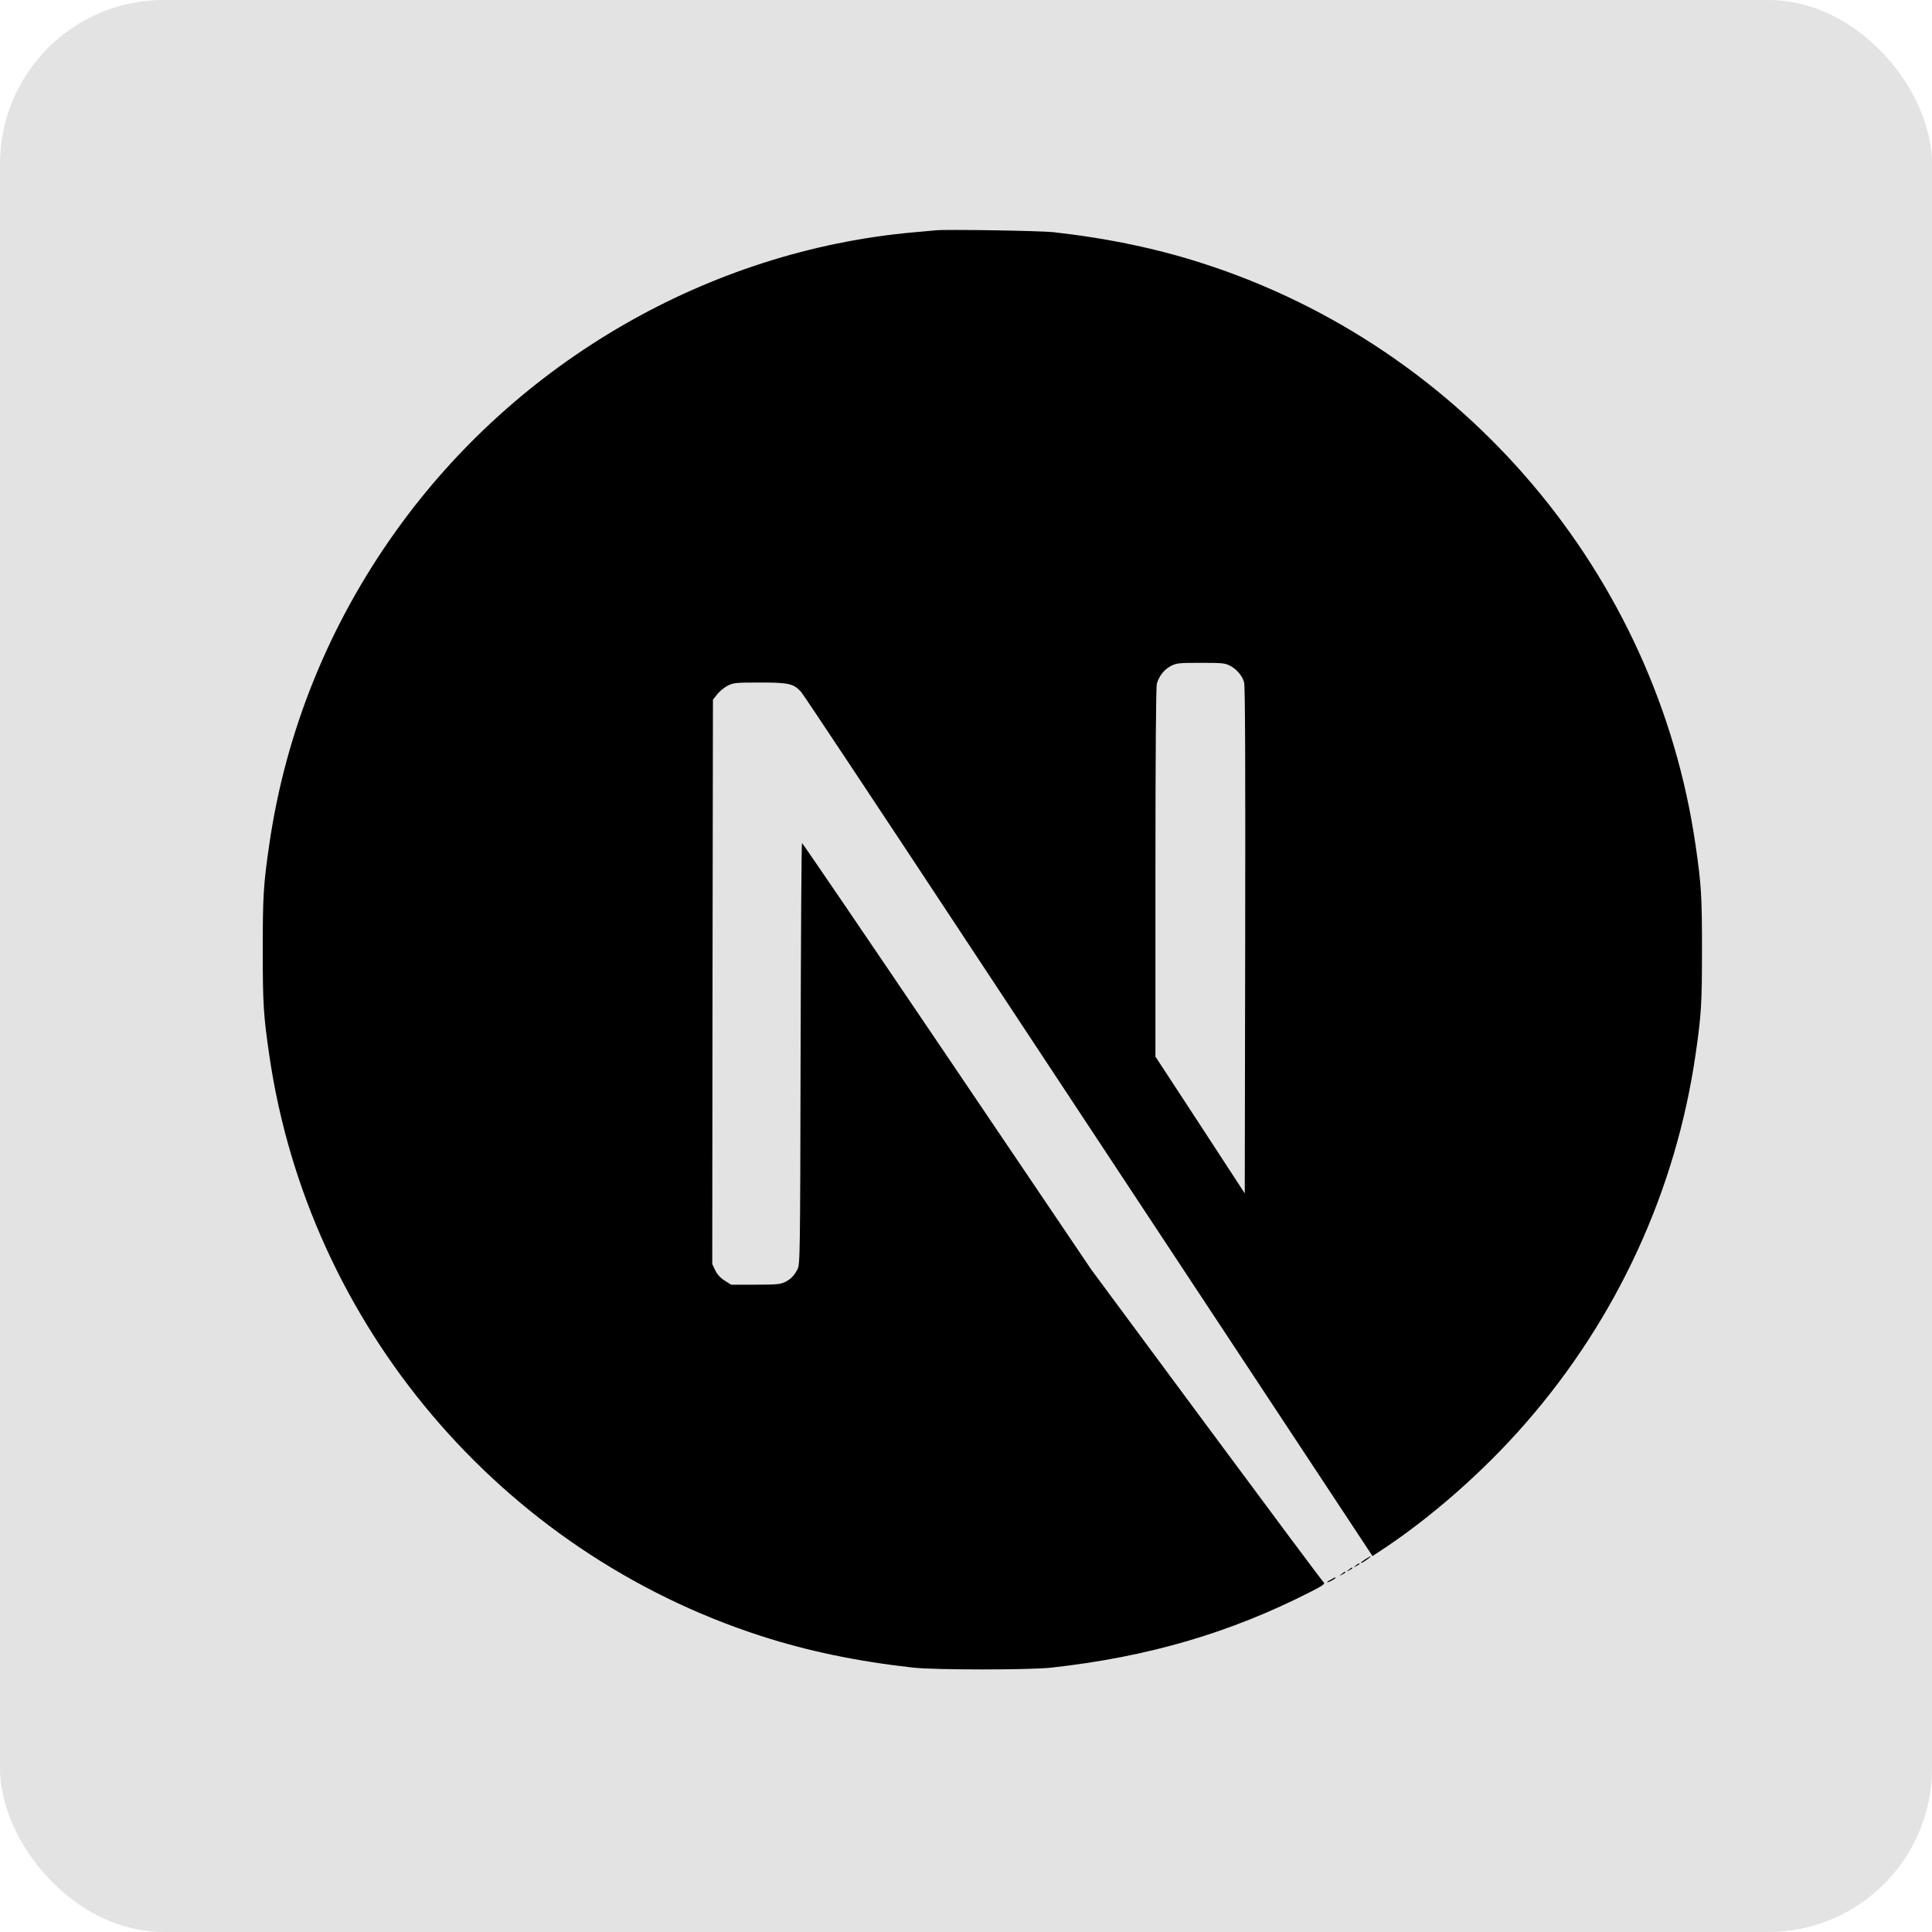 <svg width="59" height="59" viewBox="0 0 59 59" fill="none" xmlns="http://www.w3.org/2000/svg">
<rect width="59" height="59" rx="5" fill="#E3E3E3"/>
<g clip-path="url(#clip0_1253_81)">
<path d="M28.561 7.034C28.466 7.043 28.166 7.073 27.895 7.095C21.652 7.657 15.805 11.026 12.101 16.203C10.039 19.082 8.72 22.347 8.221 25.806C8.045 27.013 8.024 27.369 8.024 29.006C8.024 30.643 8.045 31 8.221 32.207C9.416 40.461 15.289 47.395 23.255 49.965C24.681 50.424 26.185 50.738 27.895 50.927C28.561 51 31.439 51 32.105 50.927C35.057 50.6 37.557 49.87 40.024 48.611C40.402 48.418 40.475 48.366 40.423 48.323C40.389 48.297 38.778 46.136 36.844 43.524L33.33 38.777L28.926 32.259C26.503 28.676 24.509 25.745 24.492 25.745C24.475 25.741 24.458 28.637 24.449 32.173C24.436 38.364 24.432 38.613 24.355 38.759C24.243 38.97 24.157 39.056 23.976 39.15C23.839 39.219 23.719 39.232 23.07 39.232H22.327L22.129 39.107C22 39.026 21.905 38.918 21.841 38.794L21.751 38.6L21.759 29.986L21.772 21.367L21.905 21.2C21.974 21.11 22.12 20.994 22.224 20.938C22.4 20.852 22.468 20.843 23.212 20.843C24.088 20.843 24.234 20.878 24.462 21.127C24.526 21.195 26.911 24.787 29.764 29.114C32.617 33.44 36.518 39.348 38.434 42.248L41.914 47.52L42.09 47.404C43.65 46.39 45.3 44.946 46.606 43.443C49.386 40.25 51.177 36.358 51.779 32.207C51.955 31 51.976 30.643 51.976 29.006C51.976 27.369 51.955 27.013 51.779 25.806C50.584 17.552 44.711 10.618 36.745 8.048C35.34 7.593 33.845 7.279 32.17 7.09C31.757 7.047 28.917 7 28.561 7.034ZM37.557 20.328C37.764 20.431 37.931 20.628 37.992 20.835C38.026 20.946 38.034 23.335 38.026 28.719L38.013 36.444L36.651 34.355L35.285 32.267V26.652C35.285 23.021 35.302 20.981 35.328 20.882C35.396 20.641 35.547 20.452 35.753 20.34C35.929 20.25 35.994 20.242 36.668 20.242C37.304 20.242 37.416 20.25 37.557 20.328Z" fill="black"/>
<path d="M41.699 47.614C41.549 47.709 41.502 47.773 41.635 47.7C41.729 47.645 41.884 47.529 41.858 47.524C41.845 47.524 41.772 47.567 41.699 47.614ZM41.403 47.808C41.325 47.868 41.325 47.872 41.42 47.825C41.471 47.799 41.514 47.769 41.514 47.761C41.514 47.726 41.493 47.735 41.403 47.808ZM41.188 47.937C41.111 47.997 41.111 48.001 41.205 47.954C41.257 47.928 41.3 47.898 41.3 47.889C41.3 47.855 41.278 47.864 41.188 47.937ZM40.973 48.066C40.896 48.126 40.896 48.13 40.99 48.083C41.042 48.057 41.085 48.027 41.085 48.018C41.085 47.984 41.063 47.992 40.973 48.066ZM40.647 48.237C40.483 48.323 40.492 48.358 40.655 48.276C40.728 48.237 40.784 48.199 40.784 48.19C40.784 48.16 40.78 48.164 40.647 48.237Z" fill="black"/>
</g>
<defs>
<clipPath id="clip0_1253_81">
<rect width="44" height="44" fill="white" transform="translate(8 7)"/>
</clipPath>
</defs>
</svg>
